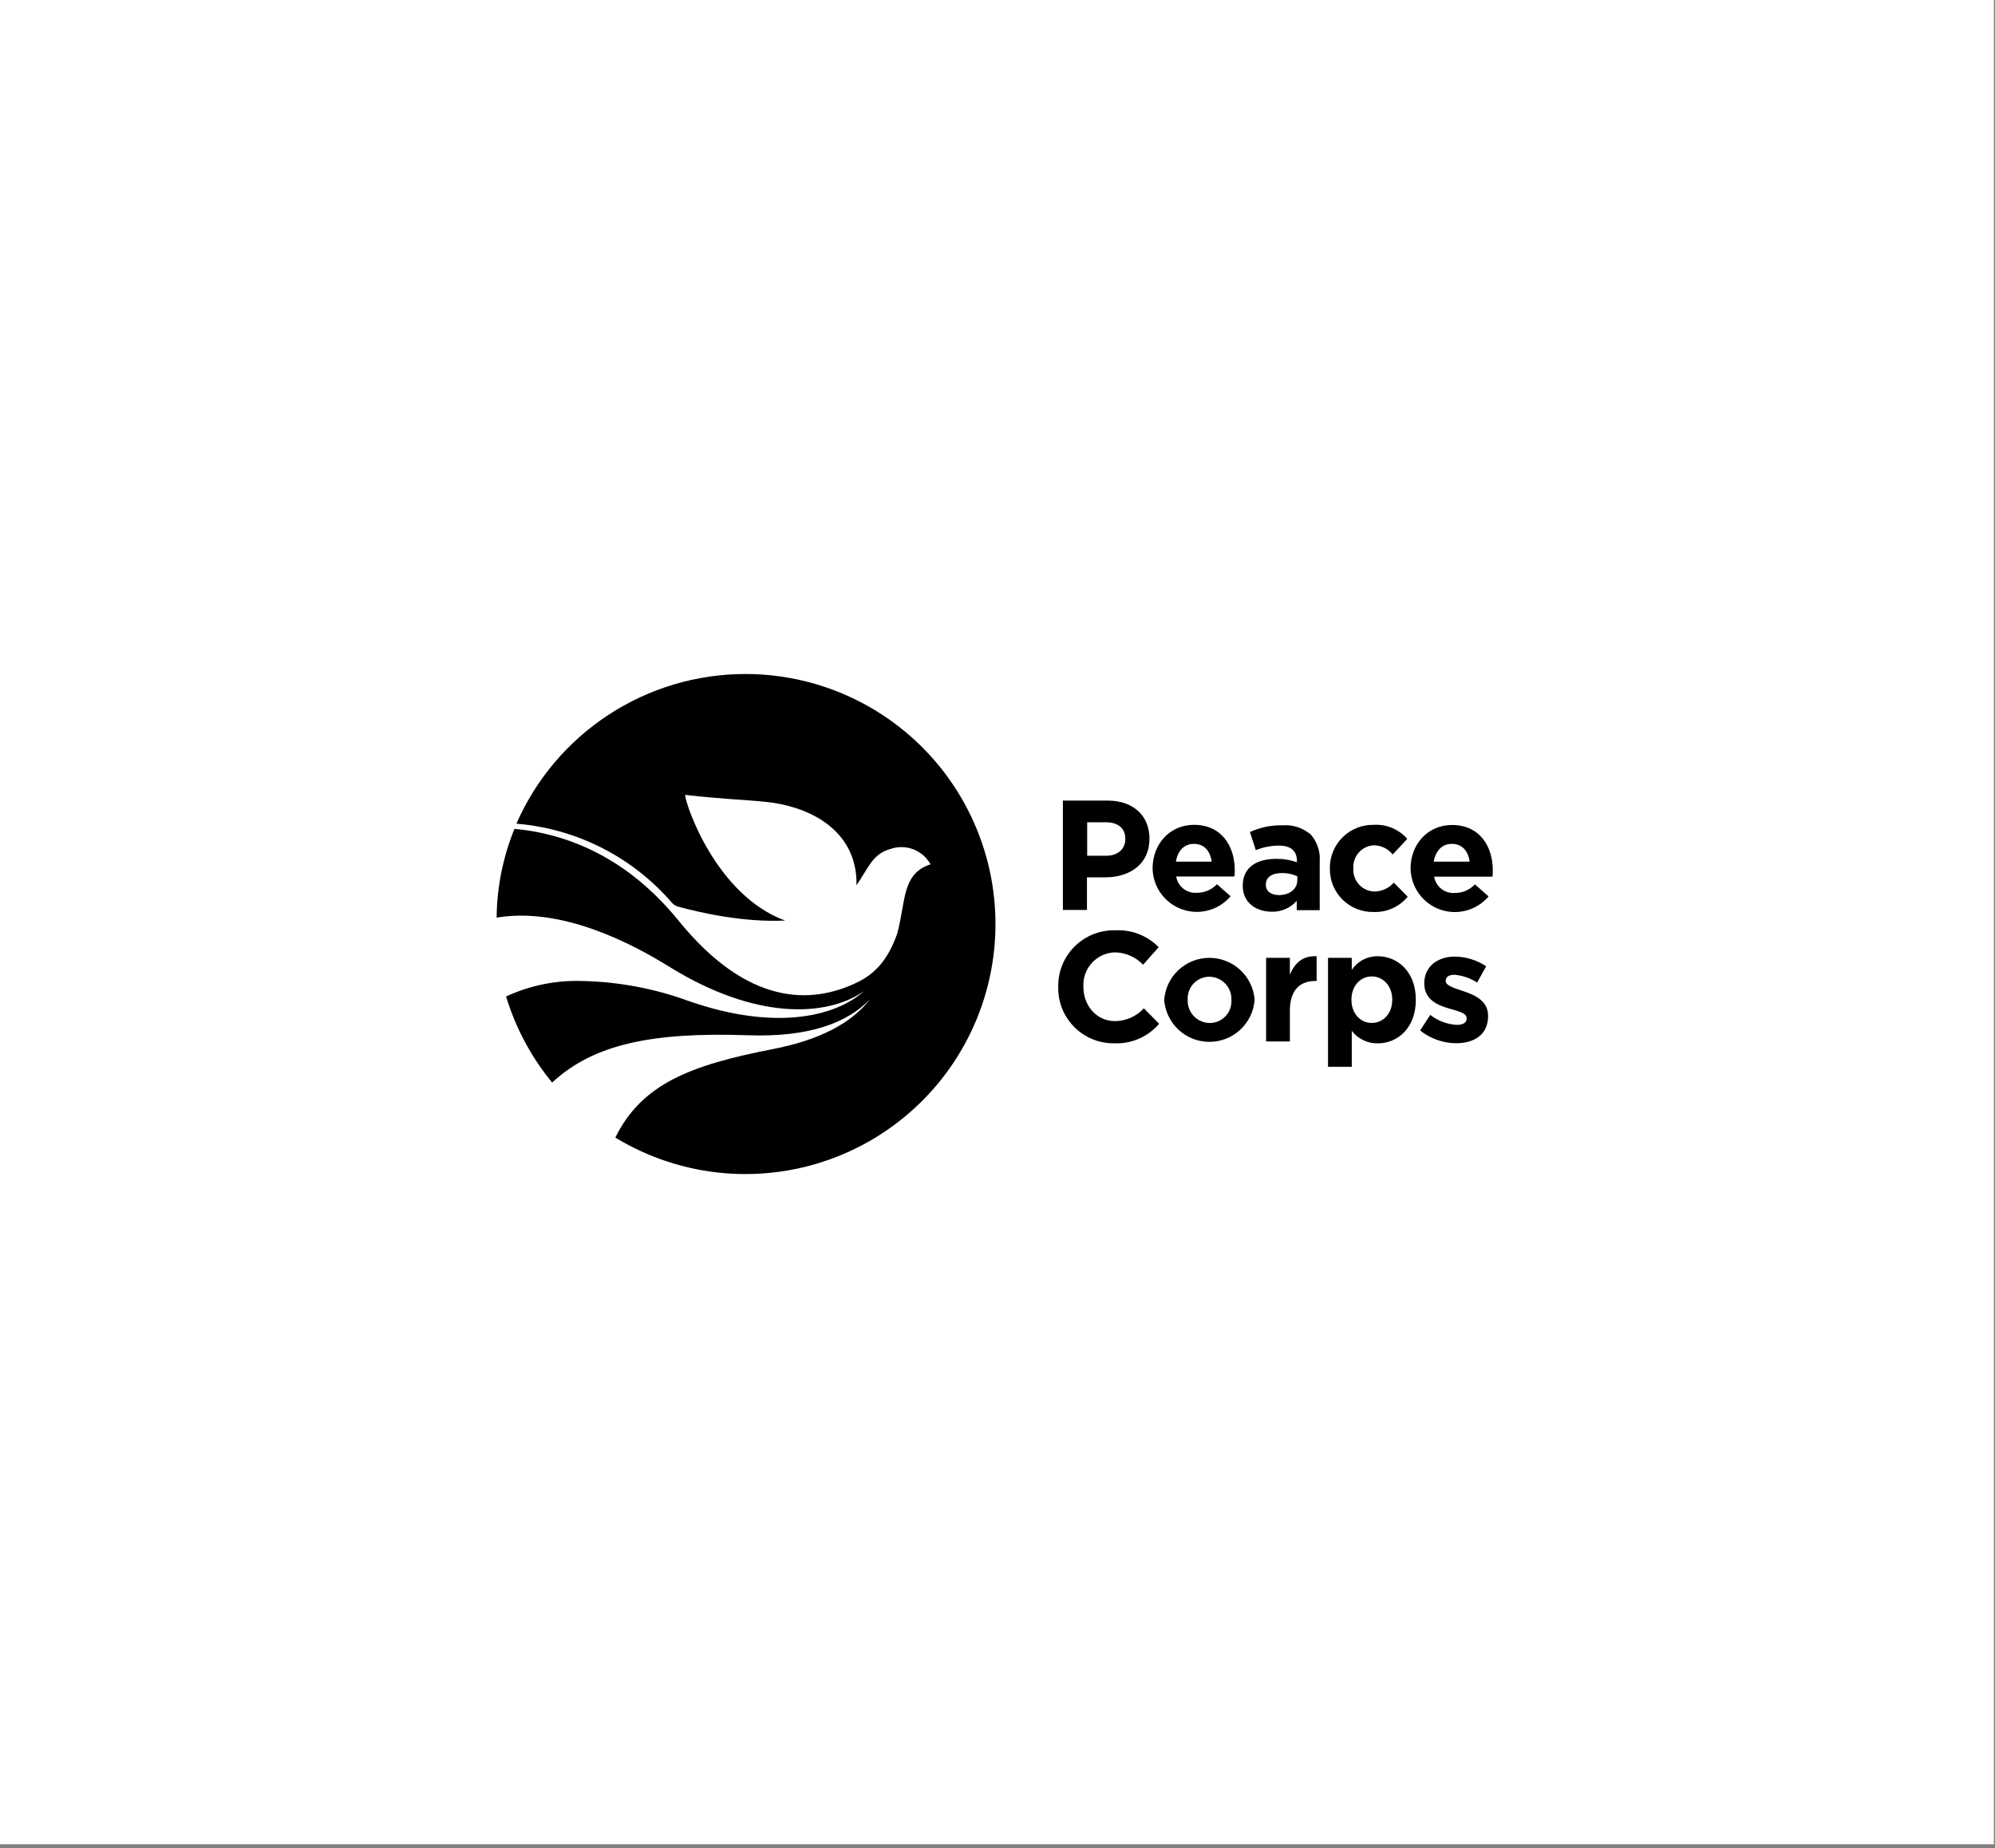 <svg width="367" height="340" viewBox="0 0 367 340" fill="none" xmlns="http://www.w3.org/2000/svg">
<rect x="0" y="0" width="367" height="340" fill="#808080" stroke="none"/>
<rect width="366.789" height="339.306" fill="white"/>
<g clip-path="url(#clip0_2296_1204)">
<path d="M137.114 124C128.177 124.003 119.434 126.609 111.955 131.5C104.475 136.391 98.582 143.354 94.995 151.54C106.097 152.444 116.395 157.69 123.653 166.138C123.95 166.442 124.316 166.668 124.721 166.797C128.712 167.865 136.545 169.721 144.428 169.361C131.785 164.721 126.148 148.167 126.028 146.242C133.382 147.06 136.804 147.11 140.836 147.519C148.599 148.307 155.404 152.079 157.12 158.874C157.458 160.176 157.603 161.521 157.549 162.866C159.685 159.872 160.413 157.118 163.806 156.19C165.17 155.714 166.66 155.736 168.009 156.253C169.359 156.77 170.482 157.748 171.18 159.014C165.821 160.76 166.68 165.879 165.033 171.826C163.806 175.219 161.94 178.661 157.819 180.677C149.038 184.967 137.413 184.868 124.831 169.381C115.501 157.896 104.604 153.416 94.646 152.488C92.525 157.675 91.411 163.219 91.363 168.823C103.218 166.827 116.02 173.423 123.294 177.963C139 187.642 152.021 187.163 158.956 182.343C153.329 187.332 142.053 189.508 126.766 184.189C120.414 181.856 113.716 180.601 106.949 180.477C102.174 180.338 97.431 181.315 93.1 183.331C94.853 189.116 97.732 194.497 101.571 199.167C109.165 192.112 119.921 189.847 137.683 190.466C148.878 190.855 155.963 188.151 160.064 183.81C156.671 188.26 150.674 191.354 142.213 193C126.966 195.964 118.045 199.436 113.196 209.285C119.261 212.979 126.1 215.22 133.176 215.83C140.251 216.44 147.372 215.404 153.981 212.801C160.589 210.199 166.505 206.103 171.265 200.832C176.026 195.561 179.501 189.26 181.419 182.421C183.336 175.583 183.645 168.394 182.319 161.416C180.994 154.439 178.071 147.863 173.78 142.204C169.488 136.545 163.945 131.957 157.583 128.799C151.222 125.64 144.216 123.998 137.114 124ZM195.527 147.289H203.749C208.549 147.289 211.452 150.133 211.452 154.274V154.334C211.452 158.994 207.83 161.409 203.32 161.409H199.957V167.406H195.527V147.289ZM203.509 157.437C205.725 157.437 207.012 156.11 207.012 154.394V154.324C207.012 152.328 205.635 151.281 203.42 151.281H199.997V157.437H203.509ZM212.031 159.792V159.732C212.031 155.332 215.164 151.75 219.644 151.75C224.793 151.75 227.148 155.741 227.148 160.111C227.148 160.461 227.148 160.86 227.088 161.259H216.372C216.514 162.138 216.979 162.933 217.677 163.487C218.375 164.041 219.255 164.314 220.143 164.252C220.841 164.262 221.532 164.126 222.174 163.855C222.817 163.584 223.396 163.182 223.875 162.676L226.38 164.891C225.31 166.151 223.883 167.056 222.287 167.486C220.691 167.915 219.002 167.849 217.445 167.295C215.888 166.742 214.536 165.728 213.569 164.387C212.602 163.047 212.065 161.445 212.031 159.792ZM222.897 158.525C222.638 156.529 221.49 155.252 219.644 155.252C217.798 155.252 216.651 156.549 216.312 158.525H222.897ZM228.615 162.985V162.925C228.615 159.563 231.169 158.006 234.821 158.006C236.102 157.994 237.376 158.207 238.583 158.635V158.385C238.583 156.569 237.466 155.571 235.28 155.571C233.819 155.574 232.373 155.858 231.02 156.41L229.932 153.077C231.808 152.215 233.855 151.792 235.919 151.839C236.856 151.764 237.799 151.875 238.693 152.166C239.587 152.457 240.415 152.923 241.128 153.536C241.716 154.207 242.164 154.988 242.447 155.835C242.73 156.681 242.841 157.575 242.774 158.465V167.446H238.543V165.739C237.963 166.396 237.243 166.915 236.438 167.26C235.632 167.605 234.759 167.768 233.883 167.735C231.01 167.695 228.615 166.029 228.615 162.985ZM238.653 161.987V161.199C237.773 160.81 236.821 160.613 235.859 160.62C233.993 160.62 232.866 161.369 232.866 162.746V162.806C232.866 163.983 233.863 164.672 235.25 164.672C237.276 164.682 238.653 163.514 238.653 161.977V161.987ZM244.64 159.792V159.732C244.63 158.673 244.834 157.622 245.238 156.643C245.642 155.664 246.238 154.775 246.992 154.031C247.746 153.286 248.642 152.701 249.626 152.309C250.61 151.917 251.663 151.727 252.723 151.75C253.878 151.681 255.034 151.879 256.101 152.327C257.168 152.775 258.119 153.461 258.879 154.334L256.205 157.208C255.784 156.68 255.25 156.253 254.642 155.959C254.034 155.666 253.368 155.513 252.693 155.511C251.642 155.578 250.661 156.057 249.962 156.844C249.263 157.631 248.903 158.662 248.961 159.712V159.772C248.925 160.311 249 160.852 249.18 161.361C249.36 161.87 249.641 162.338 250.006 162.735C250.372 163.132 250.815 163.451 251.307 163.673C251.8 163.894 252.332 164.013 252.872 164.023C253.542 164.007 254.201 163.854 254.809 163.572C255.416 163.291 255.96 162.887 256.405 162.387L258.959 164.971C258.197 165.893 257.233 166.627 256.14 167.115C255.048 167.604 253.858 167.833 252.663 167.785C251.606 167.805 250.556 167.612 249.576 167.218C248.595 166.824 247.704 166.237 246.955 165.491C246.207 164.745 245.616 163.856 245.218 162.877C244.82 161.898 244.624 160.849 244.64 159.792ZM259.488 159.822V159.762C259.488 155.362 262.621 151.78 267.111 151.78C272.26 151.78 274.615 155.771 274.615 160.141C274.615 160.491 274.615 160.89 274.555 161.289H263.828C263.97 162.167 264.435 162.96 265.13 163.513C265.826 164.067 266.703 164.341 267.59 164.282C268.289 164.293 268.982 164.158 269.627 163.887C270.271 163.615 270.851 163.213 271.332 162.706L273.837 164.921C272.767 166.181 271.34 167.086 269.744 167.515C268.148 167.945 266.459 167.878 264.902 167.325C263.345 166.772 261.993 165.758 261.026 164.417C260.059 163.077 259.522 161.474 259.488 159.822ZM270.354 158.525C270.095 156.529 268.947 155.252 267.101 155.252C265.255 155.252 264.118 156.529 263.729 158.525H270.314H270.354ZM194.669 181.615V181.565C194.644 180.184 194.899 178.812 195.419 177.532C195.939 176.252 196.713 175.091 197.694 174.119C198.675 173.146 199.843 172.382 201.127 171.873C202.411 171.364 203.785 171.121 205.166 171.157C206.641 171.078 208.115 171.313 209.492 171.848C210.868 172.383 212.115 173.206 213.149 174.261L210.285 177.484C208.933 176.08 207.084 175.263 205.136 175.209C204.338 175.228 203.553 175.406 202.825 175.733C202.097 176.06 201.442 176.529 200.898 177.113C200.354 177.697 199.933 178.384 199.658 179.133C199.383 179.882 199.261 180.678 199.299 181.475V181.535C199.299 184.987 201.683 187.861 205.136 187.861C206.132 187.852 207.115 187.638 208.025 187.233C208.935 186.828 209.751 186.24 210.424 185.506L213.238 188.35C212.225 189.535 210.956 190.474 209.526 191.096C208.096 191.719 206.544 192.008 204.986 191.942C203.625 191.964 202.272 191.711 201.01 191.2C199.748 190.688 198.602 189.928 197.639 188.965C196.676 188.001 195.917 186.854 195.407 185.592C194.897 184.329 194.646 182.976 194.669 181.615ZM214.166 184.01V183.95C214.321 181.854 215.261 179.895 216.797 178.462C218.334 177.029 220.355 176.229 222.456 176.222C224.556 176.214 226.583 177 228.13 178.421C229.677 179.843 230.63 181.796 230.8 183.89V183.95C230.646 186.045 229.706 188.005 228.169 189.437C226.633 190.87 224.612 191.67 222.511 191.677C220.41 191.685 218.384 190.9 216.837 189.478C215.29 188.057 214.336 186.104 214.166 184.01ZM226.529 184.01V183.95C226.551 183.402 226.462 182.857 226.269 182.344C226.075 181.832 225.781 181.364 225.403 180.967C225.025 180.571 224.572 180.254 224.069 180.037C223.567 179.819 223.026 179.704 222.478 179.699C221.936 179.698 221.399 179.808 220.901 180.021C220.402 180.235 219.953 180.548 219.579 180.941C219.206 181.334 218.916 181.799 218.728 182.308C218.541 182.817 218.458 183.358 218.487 183.9V183.96C218.466 184.507 218.554 185.053 218.748 185.565C218.941 186.077 219.236 186.546 219.613 186.942C219.991 187.338 220.445 187.655 220.947 187.873C221.45 188.091 221.991 188.205 222.538 188.21C223.08 188.211 223.617 188.101 224.116 187.888C224.614 187.674 225.064 187.361 225.437 186.968C225.811 186.575 226.1 186.11 226.288 185.601C226.476 185.093 226.558 184.551 226.529 184.01ZM232.916 176.216H237.286V179.32C238.174 177.194 239.611 175.807 242.205 175.927V180.477H241.976C239.072 180.477 237.286 182.233 237.286 185.915V191.603H232.916V176.216ZM244.301 176.216H248.671V178.432C249.198 177.646 249.914 177.006 250.752 176.568C251.591 176.131 252.525 175.91 253.471 175.927C257.063 175.927 260.456 178.741 260.456 183.91V183.97C260.456 189.118 257.093 191.952 253.471 191.952C252.546 191.97 251.631 191.77 250.797 191.37C249.964 190.97 249.236 190.38 248.671 189.647V196.263H244.301V176.216ZM256.115 183.95V183.89C256.115 181.335 254.389 179.639 252.353 179.639C250.318 179.639 248.611 181.335 248.611 183.89V183.95C248.611 186.504 250.308 188.2 252.353 188.2C254.399 188.2 256.115 186.534 256.115 183.95ZM261.244 189.587L263.11 186.714C264.505 187.806 266.201 188.446 267.969 188.55C269.237 188.55 269.805 188.091 269.805 187.402V187.342C269.805 186.344 268.309 186.075 266.612 185.556C264.457 184.928 262.012 183.92 262.012 180.926V180.876C262.012 177.743 264.547 175.987 267.65 175.987C269.698 176.018 271.693 176.638 273.398 177.773L271.731 180.767C270.479 179.954 269.047 179.461 267.56 179.33C266.493 179.33 265.954 179.789 265.954 180.397V180.477C265.954 181.335 267.421 181.744 269.087 182.313C271.242 183.032 273.747 184.069 273.747 186.883V186.943C273.747 190.366 271.192 191.932 267.85 191.932C265.448 191.908 263.123 191.083 261.244 189.587Z" fill="black"/>
</g>
<defs>
<clipPath id="clip0_2296_1204">
<rect width="184" height="92" fill="white" transform="translate(91 124)"/>
</clipPath>
</defs>
</svg>
